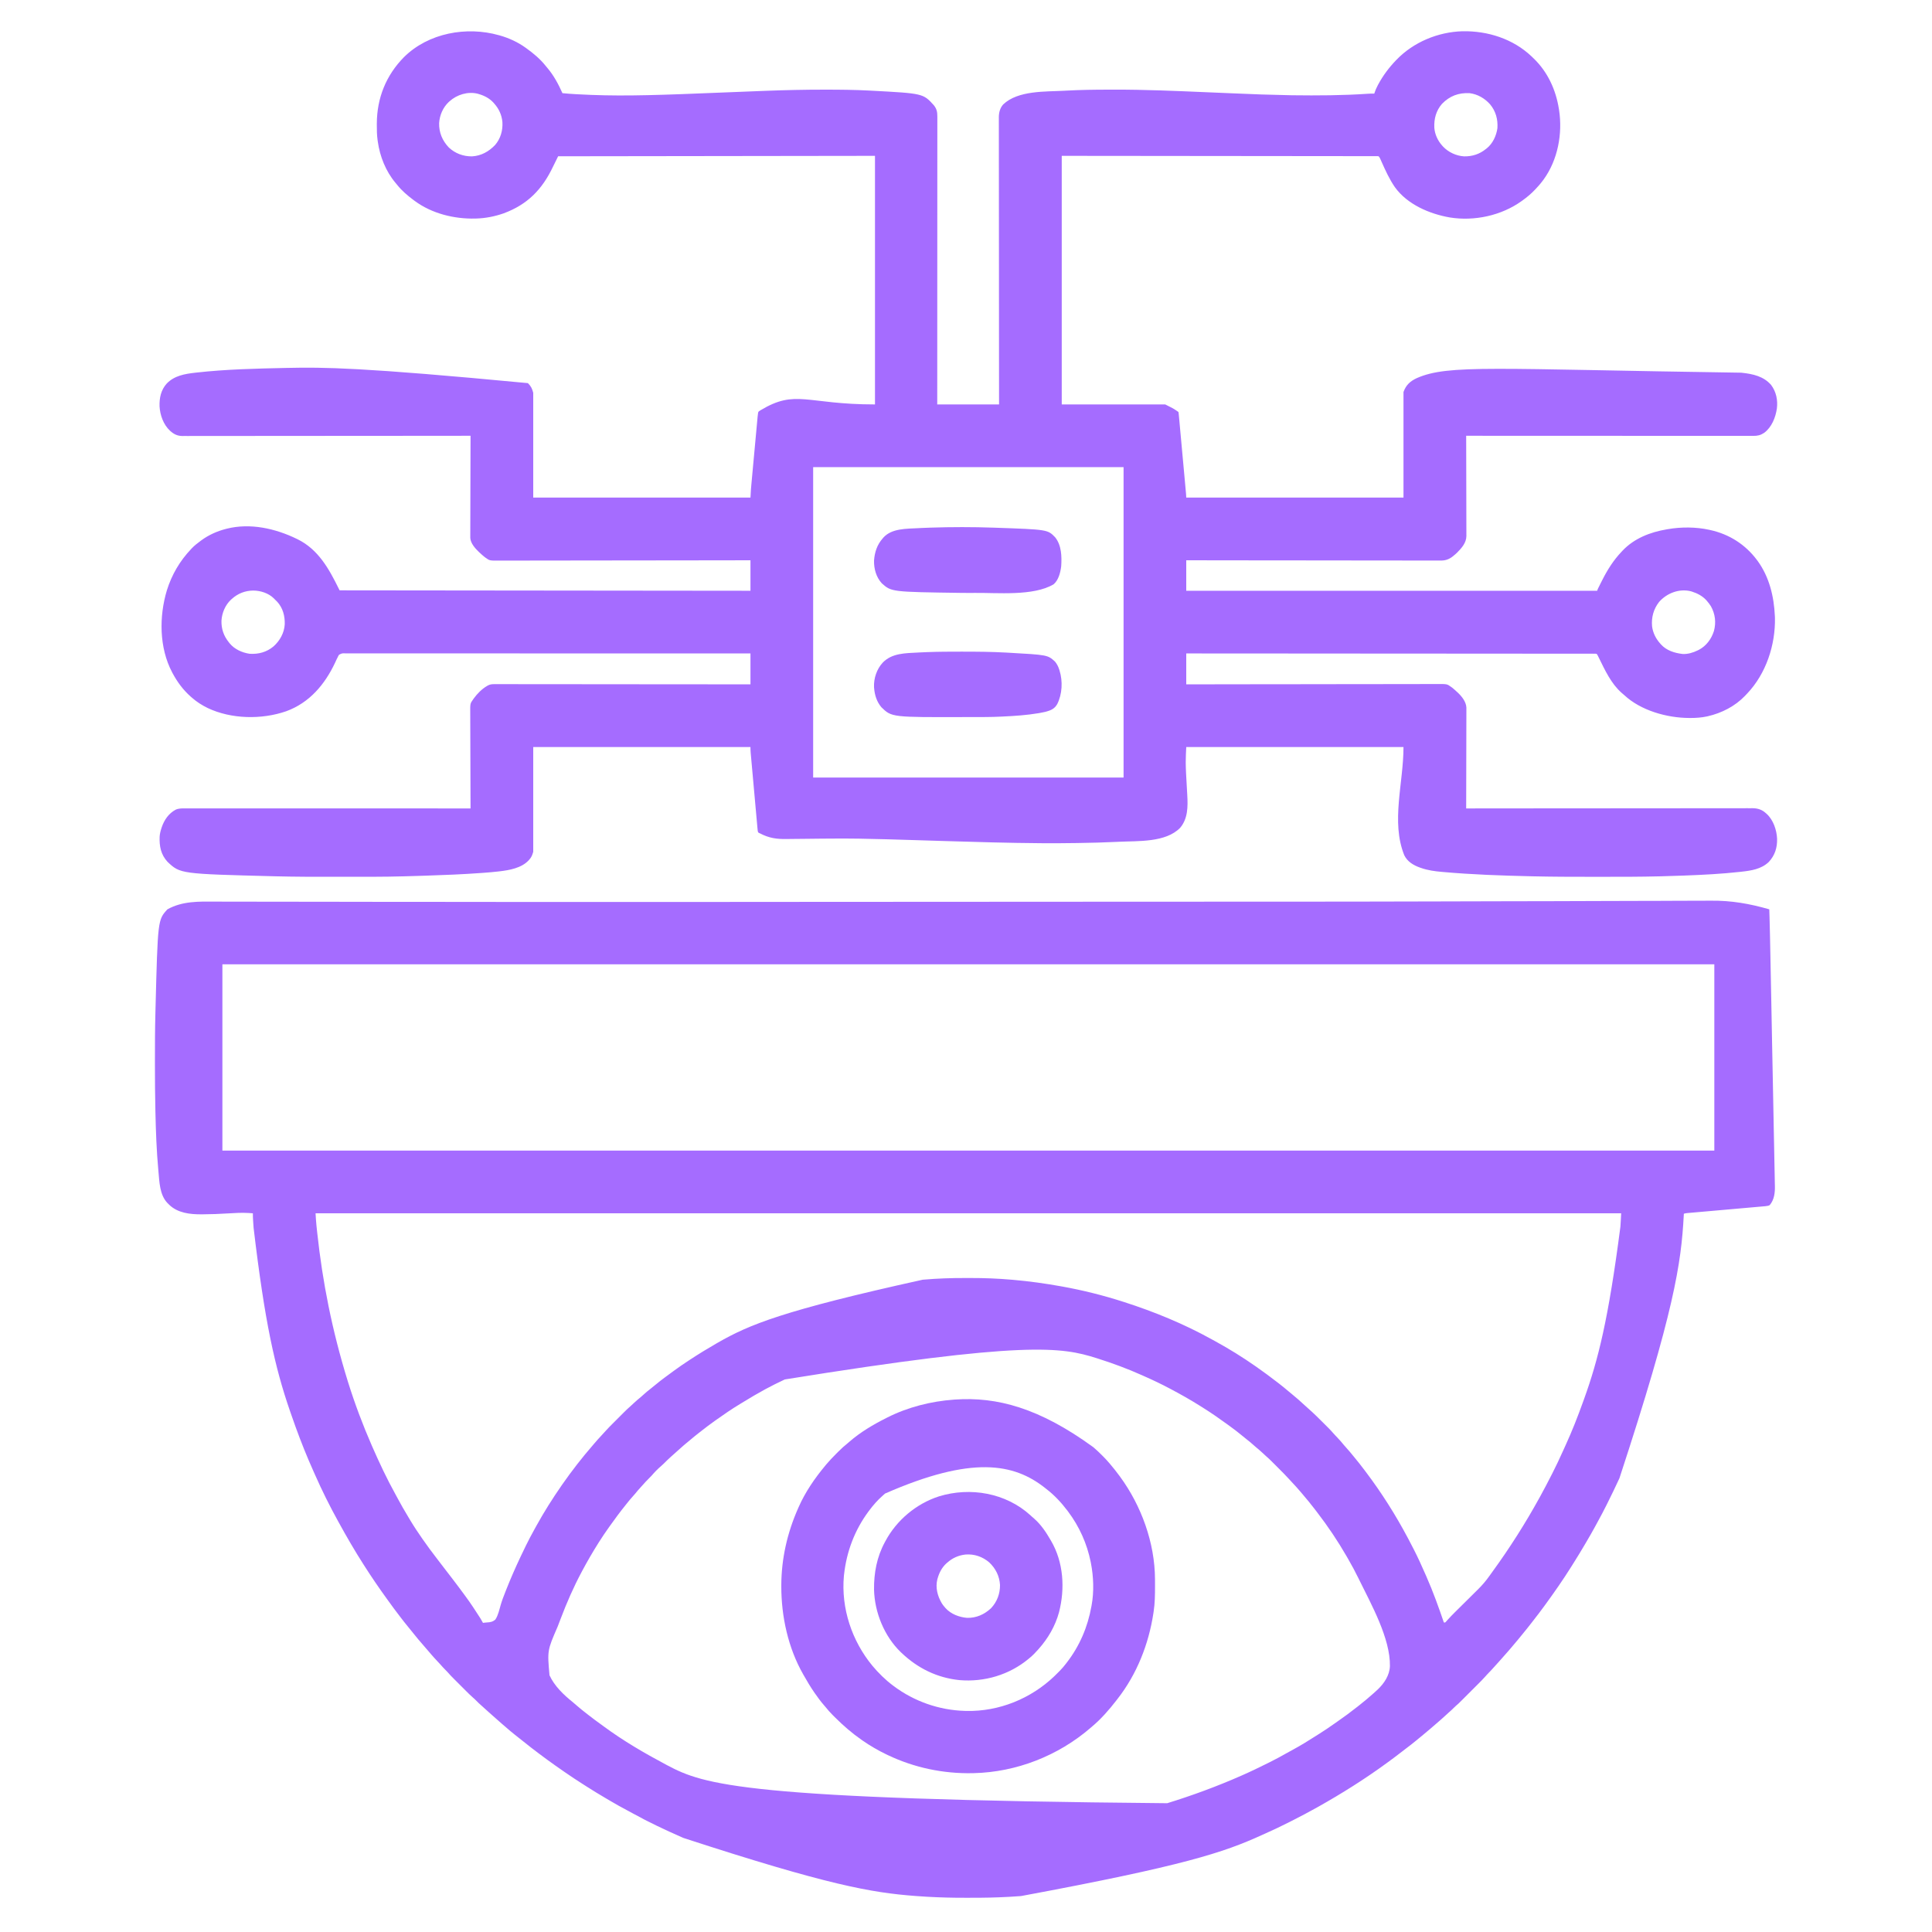 <?xml version="1.0" encoding="UTF-8"?>
<svg version="1.1" xmlns="http://www.w3.org/2000/svg" width="4500" height="4500">
<path d="M0 0 C1.332 0.371 1.332 0.371 2.691 0.749 C23.583 6.716 44.367 16.247 62 29 C62.623 29.447 63.247 29.893 63.889 30.354 C80.426 42.256 96.054 55.242 108.793 71.238 C110.225 73.03 111.685 74.8 113.176 76.543 C127.889 93.817 138.805 114.356 148 135 C169.955 137.136 191.964 138.138 214 139 C215.2 139.047 215.2 139.047 216.425 139.095 C297.71 142.211 379.206 139.33 522.557 133.428 C553.081 132.149 583.608 130.944 614.138 129.813 C617.427 129.69 620.716 129.566 624.005 129.442 C668.406 127.767 712.753 126.791 757.188 126.812 C758.274 126.813 759.361 126.813 760.481 126.813 C795.028 126.818 829.496 127.115 864 129 C865.002 129.053 866.004 129.107 867.037 129.161 C988.083 135.615 988.083 135.615 1013 163 C1019.767 171.533 1021.298 178.656 1021.246 189.389 C1021.248 190.548 1021.251 191.706 1021.253 192.9 C1021.257 196.121 1021.253 199.341 1021.245 202.562 C1021.238 206.064 1021.242 209.566 1021.246 213.068 C1021.25 219.207 1021.247 225.346 1021.238 231.485 C1021.226 240.614 1021.226 249.743 1021.227 258.871 C1021.23 274.227 1021.223 289.582 1021.211 304.938 C1021.2 320.144 1021.192 335.351 1021.19 350.557 C1021.19 351.502 1021.189 352.448 1021.189 353.421 C1021.189 358.221 1021.188 363.02 1021.187 367.82 C1021.183 401.825 1021.17 435.83 1021.151 469.834 C1021.133 502.872 1021.118 535.91 1021.11 568.948 C1021.109 570.475 1021.109 570.475 1021.109 572.033 C1021.106 582.258 1021.104 592.482 1021.101 602.707 C1021.096 623.536 1021.091 644.365 1021.085 665.195 C1021.084 666.152 1021.084 667.11 1021.084 668.097 C1021.075 697.455 1021.065 726.814 1021.051 756.172 C1021.051 757.423 1021.051 757.423 1021.05 758.698 C1021.035 792.466 1021.017 826.233 1021 860 C1068.52 860 1116.04 860 1165 860 C1164.969 829.294 1164.969 829.294 1164.937 797.968 C1164.923 784.299 1164.91 770.63 1164.897 756.962 C1164.897 756.093 1164.896 755.225 1164.895 754.33 C1164.869 725.099 1164.848 695.867 1164.831 666.635 C1164.83 665.681 1164.83 664.727 1164.829 663.744 C1164.817 643.011 1164.806 622.278 1164.796 601.544 C1164.791 591.377 1164.786 581.209 1164.78 571.041 C1164.78 570.029 1164.779 569.018 1164.779 567.975 C1164.762 535.182 1164.732 502.388 1164.695 469.595 C1164.657 435.895 1164.632 402.194 1164.624 368.494 C1164.623 363.733 1164.622 358.973 1164.62 354.213 C1164.62 353.276 1164.62 352.339 1164.62 351.374 C1164.615 336.294 1164.596 321.215 1164.573 306.136 C1164.549 290.975 1164.54 275.814 1164.546 260.652 C1164.549 251.646 1164.541 242.639 1164.517 233.633 C1164.502 227.612 1164.501 221.592 1164.513 215.572 C1164.519 212.144 1164.519 208.717 1164.5 205.289 C1164.484 201.588 1164.493 197.889 1164.508 194.188 C1164.497 193.135 1164.487 192.081 1164.476 190.995 C1164.575 179.993 1167.183 169.733 1174.551 161.344 C1209.215 128.173 1273.335 131.804 1317.688 129.312 C1318.756 129.252 1319.825 129.191 1320.926 129.128 C1353.814 127.286 1386.665 126.811 1419.597 126.815 C1423.751 126.815 1427.904 126.808 1432.058 126.794 C1503.422 126.561 1574.705 129.704 1645.989 132.729 C1663.972 133.492 1681.956 134.246 1699.94 134.996 C1701.992 135.082 1704.043 135.168 1706.094 135.253 C1775.846 138.199 1775.846 138.199 1845.637 139.84 C1846.651 139.854 1847.665 139.868 1848.71 139.883 C1907.125 140.638 1965.627 140.352 2023.934 136.367 C2028.971 136.03 2033.952 135.924 2039 136 C2039.161 135.463 2039.321 134.927 2039.487 134.374 C2041.385 128.34 2043.865 122.839 2046.812 117.25 C2047.288 116.348 2047.763 115.446 2048.252 114.517 C2059.201 94.184 2073.024 75.634 2089 59 C2089.486 58.492 2089.972 57.984 2090.473 57.46 C2130.397 15.977 2187.272 -7.577 2244.566 -9.223 C2303.158 -10.276 2361.947 8.38 2405 49.094 C2406 50.062 2407 51.031 2408 52 C2408.565 52.539 2409.129 53.078 2409.711 53.633 C2442.798 85.275 2461.952 127.083 2469 172 C2469.178 173.101 2469.178 173.101 2469.359 174.224 C2477.885 229.51 2466.353 290.682 2433.324 336.207 C2430.337 340.253 2427.287 344.193 2424 348 C2423.341 348.768 2422.683 349.537 2422.004 350.328 C2419.715 352.932 2417.373 355.473 2415 358 C2414.508 358.526 2414.016 359.052 2413.509 359.594 C2404.459 369.19 2394.717 377.327 2384 385 C2383.38 385.448 2382.761 385.897 2382.123 386.358 C2334.933 420.21 2272.11 433.718 2214.966 424.511 C2167.615 416.277 2116.054 394.309 2087 354 C2074.291 335.585 2065.002 315.222 2055.95 294.844 C2055.637 294.141 2055.323 293.439 2055 292.715 C2054.407 291.386 2053.817 290.055 2053.233 288.722 C2052.041 286.053 2051.086 284.086 2049 282 C2046.715 281.695 2046.715 281.695 2044.02 281.745 C2042.957 281.739 2041.895 281.733 2040.8 281.727 C2039.032 281.733 2039.032 281.733 2037.228 281.738 C2035.356 281.732 2035.356 281.732 2033.445 281.726 C2029.954 281.715 2026.462 281.717 2022.97 281.721 C2019.182 281.722 2015.393 281.712 2011.605 281.704 C2004.956 281.691 1998.307 281.685 1991.659 281.684 C1981.772 281.683 1971.886 281.67 1961.999 281.655 C1945.371 281.63 1928.742 281.614 1912.114 281.603 C1895.643 281.593 1879.171 281.578 1862.7 281.558 C1861.677 281.557 1860.654 281.556 1859.6 281.554 C1854.405 281.548 1849.21 281.541 1844.015 281.535 C1807.191 281.489 1770.366 281.453 1733.542 281.422 C1697.76 281.392 1661.979 281.357 1626.198 281.317 C1623.949 281.315 1621.7 281.312 1619.451 281.31 C1601.179 281.289 1582.907 281.269 1564.635 281.248 C1480.09 281.152 1395.545 281.078 1311 281 C1311 472.07 1311 663.14 1311 860 C1390.53 860 1470.06 860 1552 860 C1570.433 869.217 1570.433 869.217 1575.938 872.938 C1576.525 873.322 1577.112 873.707 1577.717 874.104 C1581.787 876.787 1581.787 876.787 1583 878 C1583.32 880.516 1583.58 883.016 1583.804 885.541 C1583.915 886.74 1583.915 886.74 1584.029 887.963 C1584.279 890.661 1584.522 893.359 1584.766 896.058 C1584.943 897.984 1585.12 899.911 1585.298 901.837 C1585.782 907.085 1586.259 912.333 1586.736 917.581 C1587.235 923.062 1587.739 928.543 1588.242 934.024 C1589.086 943.233 1589.927 952.442 1590.766 961.651 C1591.843 973.481 1592.926 985.31 1594.011 997.14 C1594.942 1007.294 1595.871 1017.448 1596.799 1027.602 C1597.098 1030.873 1597.398 1034.144 1597.697 1037.415 C1598.167 1042.551 1598.636 1047.688 1599.103 1052.824 C1599.275 1054.713 1599.448 1056.602 1599.621 1058.49 C1599.856 1061.062 1600.09 1063.633 1600.323 1066.205 C1600.393 1066.958 1600.462 1067.711 1600.534 1068.487 C1600.791 1071.338 1601 1074.136 1601 1077 C1767.98 1077 1934.96 1077 2107 1077 C2107 995.82 2107 914.64 2107 831 C2112.933 814.685 2122.419 805.981 2137.926 798.73 C2211.744 766.211 2317.958 777.723 2893.438 786.062 C2894.145 786.139 2894.852 786.215 2895.58 786.293 C2920.949 789.065 2945.818 794.444 2963.25 814.625 C2975.147 830.455 2979.095 849.894 2976.707 869.393 C2973.638 890.495 2964.77 912.907 2947.191 926.109 C2938.521 931.803 2931.901 933.296 2921.642 933.246 C2920.487 933.248 2919.332 933.251 2918.142 933.253 C2914.93 933.257 2911.719 933.253 2908.508 933.245 C2905.016 933.238 2901.525 933.242 2898.033 933.246 C2891.912 933.25 2885.791 933.247 2879.669 933.238 C2870.568 933.226 2861.466 933.226 2852.364 933.227 C2837.053 933.23 2821.743 933.223 2806.432 933.211 C2791.271 933.2 2776.109 933.192 2760.947 933.19 C2760.005 933.19 2759.062 933.189 2758.092 933.189 C2753.306 933.189 2748.521 933.188 2743.735 933.187 C2709.83 933.183 2675.925 933.17 2642.02 933.151 C2609.079 933.133 2576.139 933.118 2543.198 933.11 C2542.183 933.11 2541.167 933.109 2540.121 933.109 C2529.927 933.106 2519.732 933.104 2509.538 933.101 C2488.769 933.096 2468.001 933.091 2447.233 933.085 C2446.278 933.084 2445.323 933.084 2444.34 933.084 C2380.56 933.065 2316.78 933.034 2253 933 C2253.004 934.233 2253.007 935.466 2253.011 936.736 C2253.098 966.022 2253.164 995.309 2253.204 1024.595 C2253.209 1028.203 2253.214 1031.81 2253.22 1035.417 C2253.221 1036.135 2253.222 1036.853 2253.223 1037.593 C2253.24 1049.21 2253.272 1060.827 2253.309 1072.444 C2253.346 1084.37 2253.368 1096.296 2253.376 1108.222 C2253.381 1114.918 2253.394 1121.614 2253.423 1128.31 C2253.45 1134.616 2253.458 1140.921 2253.452 1147.226 C2253.454 1149.538 2253.461 1151.849 2253.477 1154.16 C2253.497 1157.323 2253.492 1160.485 2253.481 1163.648 C2253.493 1164.557 2253.504 1165.465 2253.516 1166.401 C2253.368 1182.373 2242.315 1194.698 2231.565 1205.5 C2228.826 1208.125 2225.955 1210.559 2223 1212.938 C2222.467 1213.374 2221.935 1213.81 2221.386 1214.26 C2213.096 1220.682 2204.661 1223.761 2194.214 1223.615 C2193.181 1223.621 2192.149 1223.627 2191.085 1223.633 C2187.639 1223.646 2184.193 1223.624 2180.747 1223.601 C2178.246 1223.603 2175.745 1223.608 2173.244 1223.614 C2167.814 1223.623 2162.384 1223.616 2156.954 1223.596 C2148.88 1223.566 2140.805 1223.564 2132.731 1223.569 C2119.147 1223.575 2105.563 1223.559 2091.979 1223.529 C2078.532 1223.499 2065.085 1223.48 2051.638 1223.474 C2050.802 1223.474 2049.965 1223.474 2049.103 1223.473 C2044.854 1223.472 2040.606 1223.47 2036.357 1223.469 C2006.276 1223.458 1976.195 1223.425 1946.114 1223.377 C1916.893 1223.331 1887.673 1223.296 1858.452 1223.275 C1857.101 1223.274 1857.101 1223.274 1855.722 1223.273 C1846.674 1223.266 1837.626 1223.26 1828.578 1223.253 C1810.147 1223.241 1791.716 1223.227 1773.285 1223.212 C1772.437 1223.211 1771.59 1223.21 1770.717 1223.21 C1714.145 1223.164 1657.572 1223.083 1601 1223 C1601 1246.43 1601 1269.86 1601 1294 C1916.81 1294 2232.62 1294 2558 1294 C2558.66 1292.35 2559.32 1290.7 2560 1289 C2562.157 1284.494 2564.42 1280.043 2566.684 1275.59 C2567.61 1273.767 2568.533 1271.943 2569.453 1270.117 C2581.978 1245.3 2595.812 1223.146 2615 1203 C2615.764 1202.171 2616.529 1201.342 2617.316 1200.488 C2644.604 1171.816 2681.732 1157.434 2720 1151 C2720.92 1150.835 2721.84 1150.67 2722.788 1150.5 C2753.56 1145.126 2788.506 1145.24 2819 1152 C2820.489 1152.321 2820.489 1152.321 2822.007 1152.649 C2865.714 1162.359 2903.172 1186.147 2930 1222 C2930.626 1222.831 2931.253 1223.663 2931.898 1224.52 C2959.122 1262.032 2969.927 1307.324 2972 1353 C2972.061 1354.271 2972.121 1355.542 2972.184 1356.852 C2973.52 1420.209 2951.533 1486.911 2907.656 1533.246 C2906.341 1534.609 2906.341 1534.609 2905 1536 C2904.165 1536.898 2903.329 1537.797 2902.469 1538.723 C2879.386 1562.883 2848.238 1578.826 2815.875 1586.25 C2815.22 1586.401 2814.565 1586.552 2813.89 1586.708 C2800.836 1589.498 2787.749 1590.383 2774.438 1590.312 C2773.701 1590.31 2772.964 1590.308 2772.205 1590.306 C2720.545 1590.065 2659.655 1573.003 2621.219 1537.062 C2619.243 1535.226 2617.21 1533.522 2615.125 1531.812 C2590.651 1510.398 2576.194 1478.759 2562.122 1450.207 C2561.739 1449.432 2561.356 1448.657 2560.961 1447.859 C2560.463 1446.846 2560.463 1446.846 2559.955 1445.812 C2558.909 1443.752 2558.909 1443.752 2557 1441 C2554.104 1440.542 2554.104 1440.542 2550.622 1440.621 C2549.955 1440.616 2549.289 1440.612 2548.602 1440.607 C2546.343 1440.596 2544.083 1440.606 2541.824 1440.615 C2540.191 1440.611 2538.558 1440.606 2536.926 1440.6 C2532.401 1440.586 2527.878 1440.591 2523.354 1440.598 C2518.446 1440.603 2513.538 1440.591 2508.631 1440.581 C2500.018 1440.566 2491.404 1440.562 2482.791 1440.565 C2469.983 1440.57 2457.175 1440.557 2444.367 1440.541 C2422.825 1440.515 2401.283 1440.502 2379.741 1440.498 C2358.402 1440.493 2337.063 1440.482 2315.724 1440.463 C2315.062 1440.463 2314.4 1440.462 2313.717 1440.461 C2307.669 1440.456 2301.62 1440.451 2295.572 1440.445 C2280.535 1440.431 2265.498 1440.418 2250.46 1440.406 C2249.776 1440.406 2249.091 1440.405 2248.385 1440.404 C2215.057 1440.377 2181.73 1440.361 2148.402 1440.346 C2136.834 1440.341 2125.266 1440.336 2113.697 1440.33 C2112.621 1440.33 2112.621 1440.33 2111.523 1440.329 C2078.183 1440.314 2044.842 1440.29 2011.502 1440.264 C2009.338 1440.262 2007.174 1440.261 2005.01 1440.259 C1990.669 1440.248 1976.329 1440.237 1961.988 1440.226 C1933.453 1440.203 1904.917 1440.182 1876.382 1440.16 C1875.023 1440.159 1873.664 1440.158 1872.305 1440.157 C1781.87 1440.091 1691.435 1440.044 1601 1440 C1601 1463.76 1601 1487.52 1601 1512 C1612.329 1511.98 1612.329 1511.98 1623.887 1511.96 C1673.768 1511.874 1723.648 1511.794 1773.528 1511.746 C1774.38 1511.745 1775.231 1511.744 1776.108 1511.743 C1794.608 1511.725 1813.108 1511.709 1831.607 1511.694 C1840.68 1511.686 1849.752 1511.678 1858.825 1511.67 C1860.179 1511.669 1860.179 1511.669 1861.56 1511.668 C1890.82 1511.642 1920.08 1511.597 1949.34 1511.542 C1979.409 1511.486 2009.479 1511.449 2039.548 1511.437 C2043.796 1511.435 2048.044 1511.433 2052.291 1511.431 C2053.127 1511.43 2053.963 1511.43 2054.825 1511.43 C2068.279 1511.422 2081.733 1511.395 2095.187 1511.359 C2108.715 1511.324 2122.243 1511.31 2135.771 1511.319 C2143.807 1511.324 2151.842 1511.311 2159.878 1511.275 C2165.882 1511.25 2171.885 1511.256 2177.888 1511.275 C2180.315 1511.277 2182.742 1511.27 2185.169 1511.251 C2208.49 1511.08 2208.49 1511.08 2218 1518 C2218.646 1518.452 2219.292 1518.903 2219.957 1519.368 C2221.599 1520.601 2223.148 1521.954 2224.688 1523.312 C2225.227 1523.788 2225.767 1524.264 2226.323 1524.754 C2227.897 1526.154 2229.45 1527.574 2231 1529 C2231.826 1529.744 2232.653 1530.488 2233.504 1531.254 C2242.907 1540.134 2252.807 1552.524 2253.492 1565.979 C2253.509 1567.757 2253.504 1569.536 2253.481 1571.314 C2253.484 1572.302 2253.488 1573.291 2253.491 1574.31 C2253.498 1577.596 2253.476 1580.881 2253.454 1584.167 C2253.453 1586.532 2253.454 1588.898 2253.456 1591.264 C2253.457 1597.669 2253.434 1604.073 2253.406 1610.477 C2253.383 1616.497 2253.379 1622.518 2253.375 1628.538 C2253.366 1640.457 2253.34 1652.375 2253.302 1664.293 C2253.265 1675.866 2253.237 1687.438 2253.22 1699.01 C2253.219 1699.725 2253.218 1700.439 2253.217 1701.175 C2253.211 1704.758 2253.206 1708.342 2253.201 1711.925 C2253.16 1741.617 2253.089 1771.308 2253 1801 C2253.585 1800.999 2254.17 1800.999 2254.772 1800.998 C2318.446 1800.93 2382.119 1800.867 2445.793 1800.831 C2446.744 1800.83 2447.695 1800.83 2448.675 1800.829 C2469.347 1800.817 2490.019 1800.806 2510.691 1800.796 C2520.829 1800.791 2530.967 1800.786 2541.104 1800.78 C2542.113 1800.78 2543.122 1800.779 2544.161 1800.779 C2576.858 1800.762 2609.554 1800.732 2642.25 1800.695 C2675.851 1800.657 2709.452 1800.632 2743.053 1800.624 C2747.799 1800.623 2752.545 1800.622 2757.292 1800.62 C2758.226 1800.62 2759.16 1800.62 2760.122 1800.62 C2775.157 1800.615 2790.192 1800.596 2805.226 1800.573 C2820.343 1800.549 2835.459 1800.54 2850.575 1800.546 C2859.555 1800.549 2868.535 1800.541 2877.515 1800.517 C2883.517 1800.502 2889.52 1800.501 2895.522 1800.513 C2898.94 1800.519 2902.357 1800.519 2905.775 1800.5 C2909.465 1800.484 2913.153 1800.493 2916.843 1800.508 C2917.893 1800.497 2918.944 1800.487 2920.026 1800.476 C2932.051 1800.584 2942.149 1803.79 2951 1812 C2951.675 1812.585 2952.351 1813.17 2953.047 1813.773 C2968.411 1827.887 2976.233 1851.135 2977.16 1871.52 C2977.758 1892.209 2972.12 1910.362 2957.875 1925.625 C2940.262 1942.521 2916.865 1945.857 2893.688 1948.438 C2892.75 1948.543 2891.812 1948.648 2890.845 1948.757 C2848.129 1953.508 2805.15 1955.66 2762.215 1957.294 C2761.449 1957.324 2760.682 1957.353 2759.892 1957.383 C2742.16 1958.054 2724.426 1958.615 2706.688 1959.07 C2705.848 1959.092 2705.009 1959.113 2704.145 1959.136 C2659.101 1960.283 2614.059 1960.306 2569.004 1960.257 C2561.237 1960.25 2553.471 1960.252 2545.705 1960.261 C2499.291 1960.31 2452.898 1960.15 2406.496 1959.07 C2405.595 1959.049 2404.694 1959.029 2403.766 1959.007 C2335.376 1957.409 2266.844 1955.105 2198.688 1949 C2197.859 1948.928 2197.03 1948.856 2196.176 1948.783 C2179.909 1947.349 2163.324 1945.099 2147.875 1939.625 C2146.57 1939.174 2146.57 1939.174 2145.239 1938.715 C2130.033 1933.314 2115.971 1924.83 2108.762 1909.895 C2077.439 1831.989 2107 1741.967 2107 1658 C1940.02 1658 1773.04 1658 1601 1658 C1600.144 1674.967 1600.144 1674.967 1599.812 1691.938 C1599.813 1692.986 1599.814 1694.034 1599.815 1695.114 C1599.93 1710.905 1600.956 1726.675 1601.854 1742.436 C1602.241 1749.238 1602.617 1756.04 1602.991 1762.843 C1603.121 1765.182 1603.255 1767.52 1603.39 1769.859 C1604.904 1796.592 1604.972 1824.907 1586.629 1846.332 C1552.801 1880.662 1488.901 1876.475 1444.75 1878.625 C1442.832 1878.719 1442.832 1878.719 1440.875 1878.814 C1410.052 1880.303 1379.229 1881.127 1348.375 1881.562 C1347.654 1881.573 1346.933 1881.583 1346.19 1881.594 C1319.791 1881.972 1293.401 1882.199 1267 1882 C1265.762 1881.991 1264.524 1881.983 1263.248 1881.974 C1187.114 1881.434 1111.008 1879.183 1034.912 1876.844 C1032.241 1876.761 1029.571 1876.679 1026.901 1876.598 C1011.019 1876.11 995.136 1875.622 979.255 1875.117 C956.713 1874.4 934.17 1873.715 911.626 1873.075 C908.972 1872.999 906.318 1872.922 903.664 1872.846 C860.564 1871.599 817.513 1870.819 774.393 1871.201 C770.445 1871.235 766.496 1871.265 762.548 1871.294 C757.635 1871.332 752.723 1871.371 747.811 1871.41 C746.841 1871.418 745.87 1871.426 744.871 1871.434 C733.914 1871.523 722.959 1871.637 712.003 1871.795 C703.013 1871.925 694.023 1872.011 685.032 1872.048 C680.361 1872.069 675.692 1872.11 671.021 1872.208 C647.205 1872.693 629.303 1870.219 608 1859 C606.876 1858.512 606.876 1858.512 605.728 1858.014 C604 1857 604 1857 603 1854 C602.706 1851.502 602.454 1849.016 602.234 1846.511 C602.164 1845.742 602.094 1844.972 602.021 1844.18 C601.786 1841.594 601.556 1839.007 601.326 1836.421 C601.159 1834.57 600.991 1832.719 600.823 1830.868 C600.367 1825.833 599.916 1820.797 599.466 1815.762 C598.994 1810.494 598.519 1805.227 598.044 1799.96 C597.248 1791.11 596.454 1782.259 595.661 1773.409 C594.746 1763.18 593.825 1752.951 592.902 1742.723 C592.015 1732.885 591.131 1723.048 590.248 1713.21 C589.873 1709.023 589.496 1704.837 589.118 1700.65 C588.673 1695.716 588.23 1690.782 587.791 1685.847 C587.629 1684.037 587.466 1682.227 587.302 1680.418 C587.078 1677.945 586.858 1675.471 586.639 1672.997 C586.573 1672.284 586.508 1671.571 586.44 1670.836 C586.062 1666.509 586 1662.372 586 1658 C419.02 1658 252.04 1658 80 1658 C80 1738.52 80 1819.04 80 1902 C77.623 1909.922 76.172 1914.183 71 1920 C70.401 1920.681 69.801 1921.361 69.184 1922.062 C52.43 1939.933 24.585 1944.813 1.309 1947.516 C-0.312 1947.706 -0.312 1947.706 -1.966 1947.901 C-13.415 1949.213 -24.883 1950.16 -36.375 1951 C-37.503 1951.083 -38.632 1951.167 -39.794 1951.253 C-83.487 1954.46 -127.219 1956.2 -171 1957.625 C-171.961 1957.657 -172.923 1957.688 -173.913 1957.721 C-187.331 1958.16 -200.749 1958.561 -214.169 1958.923 C-216.893 1958.997 -219.617 1959.075 -222.341 1959.153 C-267.956 1960.442 -313.602 1960.188 -359.231 1960.185 C-367.213 1960.185 -375.194 1960.194 -383.176 1960.206 C-428.916 1960.274 -474.639 1960.24 -520.367 1959.074 C-521.192 1959.053 -522.017 1959.032 -522.866 1959.011 C-742.061 1953.397 -742.061 1953.397 -771.84 1925.348 C-787.303 1908.542 -791.06 1889 -790.195 1866.835 C-789.723 1859.978 -788.137 1853.514 -786 1847 C-785.679 1846.018 -785.679 1846.018 -785.351 1845.017 C-779.483 1827.751 -769.23 1812.758 -753 1804 C-745.767 1800.677 -738.51 1800.858 -730.704 1800.877 C-729.556 1800.876 -728.408 1800.875 -727.225 1800.873 C-724.032 1800.871 -720.84 1800.874 -717.647 1800.878 C-714.176 1800.881 -710.705 1800.879 -707.234 1800.877 C-701.149 1800.875 -695.064 1800.877 -688.979 1800.881 C-679.931 1800.887 -670.882 1800.887 -661.834 1800.886 C-646.614 1800.885 -631.393 1800.888 -616.173 1800.894 C-601.101 1800.9 -586.028 1800.904 -570.956 1800.905 C-569.551 1800.905 -569.551 1800.905 -568.117 1800.905 C-563.36 1800.906 -558.603 1800.906 -553.845 1800.906 C-520.14 1800.908 -486.434 1800.915 -452.729 1800.925 C-419.982 1800.934 -387.236 1800.941 -354.489 1800.945 C-353.48 1800.945 -352.47 1800.945 -351.431 1800.945 C-341.296 1800.947 -331.161 1800.948 -321.027 1800.949 C-300.381 1800.952 -279.735 1800.955 -259.089 1800.958 C-258.14 1800.958 -257.191 1800.958 -256.213 1800.958 C-192.808 1800.967 -129.404 1800.983 -66 1801 C-66.006 1799.764 -66.011 1798.528 -66.017 1797.254 C-66.147 1767.878 -66.246 1738.501 -66.306 1709.125 C-66.314 1705.505 -66.322 1701.885 -66.33 1698.266 C-66.331 1697.545 -66.333 1696.824 -66.334 1696.082 C-66.36 1684.431 -66.408 1672.78 -66.463 1661.129 C-66.519 1649.164 -66.552 1637.2 -66.565 1625.235 C-66.572 1618.519 -66.591 1611.803 -66.634 1605.086 C-66.675 1598.759 -66.688 1592.433 -66.679 1586.106 C-66.68 1583.789 -66.692 1581.472 -66.715 1579.155 C-66.928 1556.656 -66.928 1556.656 -60 1547 C-59.399 1546.146 -58.798 1545.292 -58.179 1544.412 C-50.266 1533.635 -39.616 1522.706 -28 1516 C-27.464 1515.671 -26.928 1515.342 -26.375 1515.003 C-20.714 1511.802 -15.972 1511.437 -9.551 1511.508 C-8.519 1511.503 -7.487 1511.499 -6.423 1511.494 C-2.959 1511.483 0.504 1511.501 3.968 1511.519 C6.475 1511.517 8.981 1511.514 11.488 1511.509 C16.94 1511.502 22.391 1511.507 27.843 1511.523 C35.95 1511.547 44.056 1511.549 52.163 1511.545 C65.8 1511.54 79.437 1511.553 93.075 1511.577 C106.577 1511.601 120.079 1511.616 133.581 1511.62 C134.841 1511.621 134.841 1511.621 136.125 1511.621 C140.389 1511.623 144.653 1511.624 148.917 1511.625 C179.116 1511.633 209.315 1511.66 239.515 1511.698 C268.853 1511.735 298.19 1511.763 327.528 1511.78 C328.433 1511.781 329.337 1511.781 330.269 1511.782 C339.351 1511.787 348.432 1511.792 357.514 1511.797 C376.015 1511.807 394.516 1511.819 413.016 1511.831 C413.867 1511.831 414.717 1511.832 415.594 1511.832 C472.396 1511.869 529.198 1511.933 586 1512 C586 1488.24 586 1464.48 586 1440 C494.943 1439.942 403.885 1439.893 312.828 1439.905 C311.467 1439.905 310.107 1439.905 308.746 1439.905 C280.19 1439.909 251.634 1439.914 223.078 1439.922 C208.734 1439.926 194.39 1439.929 180.046 1439.932 C177.882 1439.933 175.718 1439.933 173.554 1439.934 C140.229 1439.941 106.903 1439.941 73.577 1439.918 C72.861 1439.918 72.144 1439.917 71.405 1439.917 C59.85 1439.909 48.294 1439.901 36.738 1439.892 C3.46 1439.868 -29.818 1439.848 -63.096 1439.859 C-63.78 1439.86 -64.464 1439.86 -65.169 1439.86 C-80.186 1439.865 -95.202 1439.873 -110.219 1439.883 C-116.261 1439.887 -122.303 1439.89 -128.345 1439.894 C-129.006 1439.894 -129.667 1439.895 -130.349 1439.895 C-152.327 1439.908 -174.304 1439.889 -196.282 1439.857 C-217.687 1439.827 -239.092 1439.829 -260.497 1439.865 C-273.227 1439.885 -285.956 1439.88 -298.686 1439.839 C-307.179 1439.814 -315.672 1439.822 -324.164 1439.856 C-329.011 1439.875 -333.856 1439.879 -338.702 1439.844 C-343.107 1439.812 -347.509 1439.822 -351.914 1439.865 C-353.501 1439.873 -355.089 1439.866 -356.676 1439.842 C-365.039 1439.453 -365.039 1439.453 -372.237 1442.974 C-373.801 1445.268 -374.942 1447.439 -376 1450 C-376.525 1450.985 -377.051 1451.969 -377.592 1452.983 C-377.987 1453.85 -378.382 1454.717 -378.789 1455.609 C-379.249 1456.601 -379.709 1457.592 -380.184 1458.613 C-380.659 1459.648 -381.135 1460.684 -381.625 1461.75 C-405.582 1512.607 -441.493 1555.004 -495.445 1574.652 C-552.733 1594.484 -623.416 1593.127 -678.333 1567.097 C-691.561 1560.599 -703.951 1552.774 -715 1543 C-715.975 1542.147 -716.949 1541.293 -717.953 1540.414 C-735.605 1524.737 -748.842 1506.755 -760 1486 C-760.367 1485.318 -760.734 1484.636 -761.113 1483.933 C-791.358 1426.568 -791.662 1353.741 -773.25 1292.75 C-761.88 1256.526 -743.124 1224.451 -717 1197 C-716.348 1196.295 -715.695 1195.59 -715.023 1194.863 C-708.964 1188.507 -702.032 1183.225 -695 1178 C-694.44 1177.58 -693.88 1177.159 -693.303 1176.726 C-676.374 1164.199 -656.366 1155.19 -636 1150 C-634.869 1149.707 -634.869 1149.707 -633.716 1149.408 C-579.283 1135.69 -520.562 1148.91 -471 1173 C-470.309 1173.335 -469.619 1173.67 -468.907 1174.015 C-420.618 1197.781 -395.93 1242.612 -373 1289 C-372.34 1290.32 -371.68 1291.64 -371 1293 C-55.19 1293.33 260.62 1293.66 586 1294 C586 1270.57 586 1247.14 586 1223 C574.671 1223.02 574.671 1223.02 563.113 1223.04 C513.232 1223.126 463.352 1223.206 413.472 1223.254 C412.62 1223.255 411.769 1223.256 410.892 1223.257 C392.392 1223.275 373.892 1223.291 355.393 1223.306 C346.32 1223.314 337.248 1223.322 328.175 1223.33 C326.821 1223.331 326.821 1223.331 325.44 1223.332 C296.18 1223.358 266.92 1223.403 237.66 1223.458 C207.591 1223.514 177.521 1223.551 147.452 1223.563 C143.204 1223.565 138.956 1223.567 134.709 1223.569 C133.873 1223.57 133.037 1223.57 132.175 1223.57 C118.721 1223.578 105.267 1223.605 91.813 1223.641 C78.285 1223.676 64.757 1223.69 51.229 1223.681 C43.193 1223.676 35.158 1223.689 27.122 1223.725 C21.118 1223.75 15.115 1223.744 9.112 1223.725 C6.685 1223.723 4.258 1223.73 1.831 1223.749 C-21.49 1223.92 -21.49 1223.92 -31 1217 C-31.646 1216.548 -32.292 1216.097 -32.957 1215.632 C-34.599 1214.399 -36.148 1213.046 -37.688 1211.688 C-38.227 1211.213 -38.766 1210.739 -39.321 1210.25 C-40.897 1208.85 -42.451 1207.43 -44 1206 C-44.838 1205.233 -45.676 1204.466 -46.539 1203.676 C-55.228 1195.36 -65.835 1183.559 -66.615 1170.975 C-66.636 1169.174 -66.63 1167.373 -66.601 1165.572 C-66.608 1164.071 -66.608 1164.071 -66.614 1162.539 C-66.622 1159.212 -66.595 1155.886 -66.568 1152.558 C-66.566 1150.163 -66.567 1147.767 -66.57 1145.372 C-66.571 1139.559 -66.55 1133.746 -66.518 1127.934 C-66.482 1121.166 -66.474 1114.397 -66.469 1107.629 C-66.458 1095.561 -66.425 1083.493 -66.377 1071.425 C-66.331 1059.707 -66.296 1047.989 -66.275 1036.271 C-66.273 1035.548 -66.272 1034.825 -66.271 1034.08 C-66.264 1030.452 -66.258 1026.823 -66.252 1023.195 C-66.2 993.13 -66.111 963.065 -66 933 C-66.589 933.001 -67.178 933.001 -67.784 933.002 C-131.877 933.07 -195.971 933.132 -260.064 933.169 C-261.021 933.17 -261.978 933.17 -262.965 933.171 C-283.767 933.183 -304.57 933.194 -325.373 933.204 C-335.575 933.209 -345.776 933.214 -355.978 933.22 C-357.501 933.221 -357.501 933.221 -359.054 933.221 C-391.966 933.238 -424.877 933.268 -457.788 933.305 C-491.606 933.343 -525.424 933.368 -559.241 933.376 C-564.017 933.377 -568.792 933.378 -573.567 933.38 C-574.507 933.38 -575.447 933.38 -576.416 933.38 C-591.551 933.385 -606.687 933.404 -621.823 933.427 C-637.035 933.451 -652.248 933.46 -667.46 933.454 C-676.501 933.451 -685.542 933.459 -694.582 933.483 C-700.621 933.498 -706.66 933.499 -712.699 933.487 C-716.14 933.481 -719.581 933.482 -723.022 933.5 C-726.731 933.516 -730.44 933.507 -734.15 933.492 C-735.747 933.508 -735.747 933.508 -737.376 933.524 C-747.976 933.428 -756.047 929.907 -764 923 C-764.657 922.437 -765.315 921.873 -765.992 921.293 C-781.332 907.117 -789.293 884.812 -790.383 864.266 C-790.969 844.958 -787.165 826.551 -773.938 811.688 C-756.206 792.95 -731.479 788.819 -706.938 786.062 C-705.855 785.94 -705.855 785.94 -704.752 785.815 C-635.56 778.076 -565.568 776.487 -496 775 C-495.284 774.985 -494.568 774.969 -493.83 774.954 C-407.689 773.127 -321.462 773.422 67.562 810.375 C74.604 817.182 77.626 823.504 80 833 C80 913.52 80 994.04 80 1077 C246.98 1077 413.96 1077 586 1077 C586.33 1071.06 586.66 1065.12 587 1059 C587.809 1049.212 587.809 1049.212 588.129 1045.796 C588.2 1045.033 588.271 1044.271 588.344 1043.485 C588.454 1042.302 588.454 1042.302 588.566 1041.095 C588.723 1039.389 588.879 1037.684 589.035 1035.978 C589.453 1031.409 589.876 1026.839 590.299 1022.27 C590.744 1017.463 591.185 1012.657 591.627 1007.85 C592.368 999.795 593.111 991.74 593.856 983.686 C594.717 974.386 595.573 965.086 596.428 955.785 C597.253 946.804 598.081 937.824 598.909 928.843 C599.261 925.033 599.611 921.224 599.962 917.414 C600.374 912.935 600.788 908.455 601.203 903.976 C601.355 902.336 601.506 900.696 601.656 899.056 C601.862 896.812 602.07 894.569 602.279 892.326 C602.453 890.446 602.453 890.446 602.63 888.528 C603.692 878.402 603.692 878.402 605.285 876.32 C605.872 875.926 606.458 875.531 607.062 875.125 C607.773 874.647 608.483 874.169 609.215 873.676 C692.143 823.78 715.244 860 876 860 C876 668.93 876 477.86 876 281 C632.46 281.33 388.92 281.66 138 282 C131.974 293.998 131.974 293.998 126.141 306.078 C100.928 359.229 66.655 394.526 10.637 415.077 C-9.597 422.158 -31.553 426.457 -53 427 C-53.746 427.02 -54.491 427.041 -55.26 427.062 C-104.21 428.231 -156.157 415.474 -196 386 C-197.026 385.245 -198.052 384.489 -199.109 383.711 C-212.937 373.366 -225.935 362.294 -236.758 348.793 C-238.125 347.089 -239.512 345.4 -240.93 343.738 C-263.352 317.083 -277.261 282.3 -282 248 C-282.262 246.208 -282.262 246.208 -282.529 244.38 C-284.157 232.548 -284.359 220.806 -284.312 208.875 C-284.31 207.881 -284.308 206.887 -284.306 205.863 C-284.099 146.447 -262.833 93.356 -221 51 C-164.068 -5.322 -75.39 -21.226 0 0 Z M-115 154 C-115.61 154.541 -116.219 155.083 -116.848 155.641 C-130.277 168.273 -138.109 186.491 -139.16 204.789 C-139.771 226.611 -131.64 245.597 -116.801 261.359 C-101.893 275.414 -82.985 282.426 -62.598 282.215 C-41.025 280.927 -23.647 271.113 -8.879 255.801 C3.99 241.025 9.419 221.513 8.207 202.187 C6.649 185.736 0.074 171.278 -11 159 C-11.592 158.316 -12.183 157.631 -12.793 156.926 C-22.094 146.832 -33.971 140.759 -47 137 C-47.826 136.755 -48.653 136.51 -49.504 136.258 C-72.365 130.61 -97.777 138.389 -115 154 Z M2196.574 160.02 C2182.778 175.993 2177.887 194.885 2178.809 215.486 C2179.976 230.847 2186.763 245.585 2197 257 C2197.678 257.759 2198.356 258.519 2199.055 259.301 C2211.692 272.68 2229.733 281.006 2248.121 282.203 C2267.39 282.475 2284.004 277.159 2299 265 C2300.077 264.169 2300.077 264.169 2301.176 263.32 C2315.096 252.022 2323.211 234.179 2325.75 216.688 C2327.148 196.073 2321.985 176.833 2308.59 160.898 C2296.18 147.01 2279.688 137.36 2261 135 C2235.461 133.639 2214.491 141.489 2196.574 160.02 Z M732 1006 C732 1244.59 732 1483.18 732 1729 C970.59 1729 1209.18 1729 1455 1729 C1455 1490.41 1455 1251.82 1455 1006 C1216.41 1006 977.82 1006 732 1006 Z M-622 1313 C-622.708 1313.626 -623.415 1314.253 -624.145 1314.898 C-637.413 1327.33 -645.125 1345.77 -646.16 1363.789 C-646.689 1382.698 -640.869 1399.361 -629 1414 C-628.446 1414.718 -627.891 1415.436 -627.32 1416.176 C-616.022 1430.096 -598.179 1438.211 -580.688 1440.75 C-560.073 1442.148 -540.833 1436.985 -524.898 1423.59 C-510.01 1410.286 -499.976 1392.225 -498.762 1372.039 C-498.272 1352.757 -503.055 1333.983 -516.438 1319.5 C-518.258 1317.627 -520.12 1315.815 -522 1314 C-522.706 1313.263 -523.413 1312.525 -524.141 1311.766 C-536.556 1299.54 -554.837 1293.709 -571.938 1293.5 C-590.977 1293.715 -607.802 1300.165 -622 1313 Z M2702.312 1320.062 C2689.382 1336.677 2684.075 1356.147 2686 1377 C2688.032 1392.21 2694.78 1405.631 2705 1417 C2705.518 1417.611 2706.036 1418.222 2706.57 1418.852 C2719.781 1433.389 2738.652 1439.153 2757.523 1441.285 C2769.241 1441.801 2781.638 1438.153 2792 1433 C2792.962 1432.542 2793.923 1432.085 2794.914 1431.613 C2812.186 1422.567 2824.137 1406.401 2830 1388 C2835.507 1368.123 2833.124 1347.987 2823 1330 C2820.347 1325.717 2817.278 1321.822 2814 1318 C2813.386 1317.274 2812.773 1316.549 2812.141 1315.801 C2803.295 1306.18 2791.35 1299.842 2779 1296 C2778.23 1295.755 2777.461 1295.51 2776.668 1295.258 C2749.434 1288.294 2720.452 1299.455 2702.312 1320.062 Z " fill="#A56CFF" transform="translate(1162,82)"/>
<path d="M0 0 C1.266 -0.004 2.533 -0.007 3.838 -0.011 C6.395 -0.019 8.953 -0.026 11.511 -0.034 C16.623 -0.049 21.735 -0.064 26.847 -0.079 C29.401 -0.086 31.956 -0.094 34.511 -0.101 C73.56 -0.216 112.61 -0.313 151.66 -0.393 C154.135 -0.398 156.611 -0.403 159.086 -0.408 C182.349 -0.456 205.612 -0.502 228.875 -0.544 C242.118 -0.568 255.361 -0.594 268.604 -0.62 C270.378 -0.623 270.378 -0.623 272.189 -0.627 C309.748 -0.701 347.306 -0.834 384.865 -1.001 C422.227 -1.166 459.588 -1.277 496.95 -1.311 C502.122 -1.316 507.293 -1.321 512.464 -1.327 C513.478 -1.328 514.491 -1.33 515.535 -1.331 C531.414 -1.35 547.293 -1.431 563.173 -1.538 C578.87 -1.643 594.567 -1.682 610.264 -1.654 C618.611 -1.641 626.956 -1.653 635.302 -1.754 C682.966 -2.306 725.68 5.215 771.479 18.398 C771.617 22.703 771.753 27.008 771.889 31.313 C771.935 32.771 771.981 34.229 772.028 35.687 C772.479 49.843 772.807 64 773.091 78.16 C773.145 80.787 773.199 83.413 773.253 86.039 C773.385 92.412 773.514 98.785 773.642 105.157 C773.749 110.457 773.856 115.756 773.964 121.055 C774.729 158.617 775.468 196.18 776.185 233.743 C776.202 234.631 776.219 235.519 776.236 236.434 C776.621 256.627 777.003 276.82 777.381 297.013 C777.54 305.483 777.699 313.953 777.859 322.422 C777.876 323.358 777.894 324.294 777.912 325.258 C778.484 355.634 779.093 386.009 779.723 416.384 C780.372 447.69 780.984 478.996 781.548 510.303 C781.627 514.728 781.708 519.153 781.788 523.578 C781.804 524.449 781.82 525.32 781.836 526.217 C782.091 540.185 782.384 554.152 782.693 568.118 C783.002 582.159 783.27 596.201 783.495 610.243 C783.63 618.569 783.796 626.893 784.009 635.218 C784.164 641.454 784.26 647.69 784.332 653.927 C784.371 656.435 784.428 658.942 784.507 661.448 C785.007 677.699 783.391 694.337 772.479 707.398 C768.851 708.989 768.851 708.989 765.479 709.398 C764.219 709.566 762.958 709.734 761.659 709.907 C760.255 710.037 758.85 710.16 757.445 710.277 C756.665 710.347 755.885 710.418 755.082 710.49 C752.485 710.723 749.888 710.946 747.291 711.17 C745.423 711.335 743.555 711.501 741.687 711.668 C737.673 712.025 733.658 712.378 729.644 712.727 C723.299 713.279 716.955 713.841 710.611 714.404 C700.582 715.294 690.552 716.177 680.522 717.057 C662.545 718.634 644.569 720.219 626.593 721.812 C620.283 722.37 613.972 722.925 607.661 723.477 C603.743 723.82 599.825 724.166 595.907 724.512 C594.086 724.673 592.265 724.832 590.444 724.99 C587.964 725.205 585.485 725.425 583.006 725.646 C582.28 725.707 581.555 725.769 580.807 725.833 C577.851 726.1 575.309 726.455 572.479 727.398 C572.382 729.246 572.382 729.246 572.283 731.131 C566.305 843.383 550.133 954.3 422.479 1343.398 C422.194 1344.02 421.909 1344.642 421.616 1345.283 C412.844 1364.414 403.621 1383.314 394.229 1402.148 C393.734 1403.144 393.238 1404.141 392.728 1405.167 C386.063 1418.551 379.115 1431.746 371.888 1444.834 C369.873 1448.501 367.888 1452.184 365.902 1455.867 C359.643 1467.471 353.052 1478.87 346.352 1490.223 C344.417 1493.504 342.489 1496.789 340.561 1500.074 C332.341 1514.049 323.924 1527.883 315.256 1541.585 C313.574 1544.248 311.904 1546.917 310.237 1549.589 C291.196 1579.968 270.6 1609.436 249.479 1638.398 C248.917 1639.17 248.356 1639.942 247.777 1640.737 C239.795 1651.691 231.617 1662.47 223.251 1673.133 C221.428 1675.463 219.615 1677.8 217.804 1680.14 C211.47 1688.32 205.08 1696.43 198.479 1704.398 C196.978 1706.23 195.478 1708.064 193.979 1709.898 C193.233 1710.809 192.487 1711.721 191.718 1712.66 C190.253 1714.451 188.792 1716.245 187.335 1718.042 C181.686 1724.994 175.883 1731.802 170.036 1738.586 C168.485 1740.391 166.94 1742.202 165.397 1744.015 C159.935 1750.428 154.4 1756.747 148.706 1762.956 C146.788 1765.059 144.906 1767.185 143.042 1769.335 C139.657 1773.23 136.171 1777.029 132.676 1780.824 C129.666 1784.095 126.688 1787.393 123.729 1790.71 C120.667 1794.126 117.513 1797.397 114.238 1800.607 C112.599 1802.276 111.094 1803.995 109.587 1805.782 C104.158 1812.019 98.238 1817.783 92.39 1823.62 C91.118 1824.892 89.847 1826.165 88.576 1827.437 C85.922 1830.092 83.267 1832.745 80.61 1835.397 C77.224 1838.778 73.841 1842.164 70.461 1845.551 C67.84 1848.175 65.216 1850.797 62.592 1853.419 C61.345 1854.665 60.098 1855.913 58.853 1857.161 C47.116 1868.915 47.116 1868.915 40.984 1874.113 C39.04 1875.773 37.254 1877.56 35.479 1879.398 C32.376 1882.544 29.161 1885.471 25.811 1888.351 C22.817 1890.979 19.9 1893.687 16.979 1896.398 C9.516 1903.312 1.842 1909.955 -5.889 1916.567 C-9.706 1919.834 -13.506 1923.12 -17.295 1926.42 C-23.94 1932.204 -30.669 1937.859 -37.521 1943.398 C-39.251 1944.813 -40.98 1946.23 -42.708 1947.648 C-43.616 1948.389 -44.523 1949.13 -45.458 1949.894 C-47.712 1951.736 -49.961 1953.583 -52.208 1955.433 C-59.478 1961.4 -66.832 1967.207 -74.385 1972.812 C-79.428 1976.558 -84.389 1980.398 -89.333 1984.273 C-98.588 1991.509 -108.025 1998.482 -117.521 2005.398 C-118.273 2005.948 -119.026 2006.499 -119.802 2007.066 C-170.47 2044.099 -223.849 2077.627 -278.521 2108.398 C-279.57 2108.989 -280.62 2109.58 -281.701 2110.189 C-301.035 2121.048 -320.65 2131.306 -340.427 2141.335 C-342.441 2142.357 -344.452 2143.383 -346.464 2144.411 C-364.548 2153.644 -382.852 2162.284 -401.397 2170.554 C-404.709 2172.032 -408.014 2173.528 -411.315 2175.031 C-499.217 2214.987 -591.735 2246.173 -971.208 2316.648 C-972.716 2316.764 -972.716 2316.764 -974.254 2316.882 C-982.005 2317.468 -989.76 2317.961 -997.521 2318.398 C-998.656 2318.462 -998.656 2318.462 -999.815 2318.527 C-1028.747 2320.141 -1057.62 2320.721 -1086.595 2320.659 C-1091.949 2320.647 -1097.302 2320.654 -1102.655 2320.665 C-1131.328 2320.717 -1159.893 2319.999 -1188.521 2318.398 C-1189.545 2318.341 -1189.545 2318.341 -1190.59 2318.283 C-1198.531 2317.841 -1206.464 2317.313 -1214.396 2316.71 C-1215.478 2316.629 -1216.561 2316.548 -1217.676 2316.465 C-1320.027 2308.701 -1421.435 2291.016 -1757.521 2181.398 C-1758.642 2180.907 -1759.763 2180.416 -1760.918 2179.91 C-1799.589 2162.908 -1838.106 2144.927 -1875.052 2124.413 C-1879.674 2121.849 -1884.334 2119.36 -1889.005 2116.884 C-1902.586 2109.682 -1915.977 2102.219 -1929.197 2094.369 C-1932.234 2092.568 -1935.275 2090.776 -1938.319 2088.987 C-1953.649 2079.972 -1968.857 2070.821 -1983.79 2061.158 C-1986.734 2059.26 -1989.691 2057.382 -1992.65 2055.507 C-2006.466 2046.741 -2020.067 2037.711 -2033.521 2028.398 C-2034.477 2027.737 -2035.434 2027.077 -2036.42 2026.397 C-2049.233 2017.551 -2061.952 2008.588 -2074.521 1999.398 C-2075.294 1998.834 -2076.067 1998.269 -2076.863 1997.688 C-2088.197 1989.405 -2099.411 1980.978 -2110.521 1972.398 C-2111.625 1971.547 -2111.625 1971.547 -2112.751 1970.679 C-2121.513 1963.923 -2130.199 1957.089 -2138.761 1950.081 C-2142.989 1946.625 -2147.268 1943.244 -2151.583 1939.898 C-2158.491 1934.52 -2165.074 1928.796 -2171.655 1923.025 C-2174.693 1920.375 -2177.765 1917.764 -2180.833 1915.148 C-2185.72 1910.973 -2190.533 1906.728 -2195.294 1902.41 C-2197.352 1900.55 -2199.429 1898.719 -2201.521 1896.898 C-2205.372 1893.542 -2209.17 1890.129 -2212.962 1886.706 C-2214.613 1885.217 -2216.267 1883.729 -2217.923 1882.245 C-2236.108 1865.946 -2236.108 1865.946 -2243.814 1858.072 C-2245.495 1856.423 -2247.236 1854.903 -2249.03 1853.38 C-2254.446 1848.665 -2259.487 1843.576 -2264.556 1838.495 C-2265.604 1837.448 -2266.652 1836.401 -2267.7 1835.354 C-2269.884 1833.172 -2272.066 1830.987 -2274.247 1828.801 C-2277.023 1826.02 -2279.803 1823.243 -2282.585 1820.467 C-2284.746 1818.31 -2286.905 1816.15 -2289.063 1813.989 C-2290.087 1812.965 -2291.111 1811.942 -2292.136 1810.919 C-2297.307 1805.757 -2302.396 1800.566 -2307.138 1795.001 C-2308.991 1792.852 -2310.985 1790.873 -2313.021 1788.898 C-2316.302 1785.655 -2319.375 1782.327 -2322.376 1778.827 C-2325.355 1775.452 -2328.44 1772.18 -2331.521 1768.898 C-2336.286 1763.811 -2340.996 1758.702 -2345.521 1753.398 C-2346.395 1752.377 -2347.27 1751.356 -2348.146 1750.335 C-2349.663 1748.566 -2351.179 1746.796 -2352.695 1745.025 C-2355.929 1741.246 -2359.178 1737.481 -2362.441 1733.726 C-2371.228 1723.612 -2379.958 1713.492 -2388.183 1702.911 C-2391.898 1698.148 -2395.727 1693.485 -2399.583 1688.835 C-2404.886 1682.428 -2410.044 1675.947 -2415.064 1669.315 C-2416.78 1667.057 -2418.508 1664.807 -2420.235 1662.558 C-2428.316 1652.024 -2436.228 1641.391 -2443.948 1630.591 C-2445.532 1628.381 -2447.126 1626.179 -2448.724 1623.98 C-2467.114 1598.654 -2484.68 1572.78 -2501.521 1546.398 C-2502.187 1545.358 -2502.187 1545.358 -2502.866 1544.298 C-2523.3 1512.376 -2542.285 1479.619 -2560.521 1446.398 C-2561.076 1445.394 -2561.631 1444.39 -2562.202 1443.355 C-2581.688 1408.03 -2599.81 1371.707 -2616.037 1334.77 C-2617.43 1331.604 -2618.843 1328.447 -2620.263 1325.292 C-2634.956 1292.511 -2648.26 1259.159 -2660.521 1225.398 C-2660.786 1224.666 -2661.052 1223.935 -2661.326 1223.181 C-2664.886 1213.364 -2668.35 1203.515 -2671.748 1193.641 C-2672.542 1191.336 -2673.341 1189.031 -2674.139 1186.727 C-2709.321 1085.013 -2732.912 979.413 -2758.833 760.273 C-2758.92 759.028 -2759.008 757.783 -2759.098 756.501 C-2759.344 752.964 -2759.584 749.427 -2759.821 745.89 C-2759.893 744.843 -2759.965 743.797 -2760.038 742.718 C-2760.395 737.264 -2760.593 731.864 -2760.521 726.398 C-2762.958 726.223 -2765.395 726.058 -2767.833 725.898 C-2768.485 725.85 -2769.136 725.802 -2769.808 725.753 C-2786.167 724.708 -2802.446 725.65 -2818.777 726.681 C-2838.253 727.889 -2857.694 728.72 -2877.208 728.773 C-2878.151 728.78 -2879.094 728.788 -2880.066 728.796 C-2906.583 728.97 -2935.313 725.89 -2955.314 706.632 C-2956.042 705.895 -2956.77 705.157 -2957.521 704.398 C-2958.156 703.784 -2958.792 703.171 -2959.446 702.538 C-2977.789 683.505 -2978.232 653.137 -2980.521 628.398 C-2980.59 627.654 -2980.659 626.911 -2980.73 626.144 C-2984.877 581.091 -2986.537 535.62 -2987.521 490.398 C-2987.54 489.508 -2987.56 488.617 -2987.58 487.7 C-2988.364 451.946 -2988.689 416.207 -2988.65 380.445 C-2988.646 376.57 -2988.643 372.695 -2988.641 368.821 C-2988.618 333.152 -2988.571 297.491 -2987.612 261.833 C-2987.513 258.125 -2987.419 254.417 -2987.325 250.709 C-2982.008 42.851 -2982.008 42.851 -2959.521 18.398 C-2924.739 -1.029 -2885.991 0.116 -2847.52 0.443 C-2838.325 0.518 -2829.131 0.495 -2819.937 0.472 C-2802.759 0.43 -2785.582 0.463 -2768.404 0.538 C-2751.043 0.614 -2733.683 0.653 -2716.323 0.65 C-2715.222 0.65 -2714.121 0.649 -2712.987 0.649 C-2707.372 0.648 -2701.757 0.646 -2696.142 0.644 C-2655.543 0.631 -2614.945 0.693 -2574.347 0.796 C-2533.695 0.897 -2493.043 0.964 -2452.391 0.985 C-2450.478 0.986 -2450.478 0.986 -2448.526 0.987 C-2434.263 0.994 -2420 1 -2405.737 1.006 C-2379.417 1.017 -2353.097 1.032 -2326.778 1.048 C-2325.463 1.048 -2324.149 1.049 -2322.795 1.05 C-2281.681 1.074 -2240.567 1.116 -2199.453 1.172 C-2196.728 1.176 -2194.003 1.179 -2191.278 1.183 C-2181.062 1.197 -2170.846 1.211 -2160.63 1.224 C-2068.511 1.349 -1976.393 1.427 -1775.945 1.29 C-1768.768 1.284 -1761.59 1.278 -1754.412 1.272 C-1712.631 1.236 -1670.85 1.199 -1629.068 1.16 C-1560.572 1.096 -1492.076 1.048 -1423.579 1.013 C-1422.379 1.012 -1421.178 1.011 -1419.941 1.011 C-1390.814 0.996 -1361.688 0.981 -1332.561 0.967 C-1304.673 0.953 -1276.786 0.939 -1248.898 0.925 C-1246.474 0.924 -1244.051 0.922 -1241.628 0.921 C-1231.933 0.916 -1222.239 0.911 -1212.545 0.906 C-1198 0.899 -1183.455 0.891 -1168.909 0.884 C-1104.52 0.851 -1040.13 0.817 -975.741 0.78 C-961.142 0.772 -946.544 0.764 -931.946 0.756 C-922.218 0.75 -912.489 0.745 -902.761 0.739 C-900.33 0.738 -897.898 0.737 -895.466 0.735 C-867.508 0.72 -839.549 0.704 -811.59 0.687 C-782.463 0.67 -753.337 0.653 -724.211 0.637 C-722.412 0.636 -722.412 0.636 -720.576 0.635 C-652.346 0.597 -584.115 0.574 -515.885 0.567 C-474.541 0.563 -433.197 0.556 -391.854 0.548 C-384.784 0.546 -377.713 0.545 -370.643 0.544 C-249.654 0.523 -128.666 0.376 0 0 Z M-2831.521 146.398 C-2831.521 289.618 -2831.521 432.838 -2831.521 580.398 C-1684.771 580.398 -538.021 580.398 643.479 580.398 C643.479 437.178 643.479 293.958 643.479 146.398 C-503.271 146.398 -1650.021 146.398 -2831.521 146.398 Z M-2614.521 726.398 C-2613.681 740.844 -2613.681 740.844 -2612.392 755.234 C-2612.282 756.291 -2612.172 757.349 -2612.059 758.439 C-2611.698 761.884 -2611.33 765.329 -2610.958 768.773 C-2610.828 769.979 -2610.699 771.185 -2610.565 772.427 C-2598.287 885.875 -2576.409 998.133 -2539.521 1117.398 C-2539.269 1118.201 -2539.018 1119.005 -2538.76 1119.832 C-2523.055 1169.99 -2504.583 1219.243 -2483.521 1267.398 C-2483.253 1268.009 -2482.986 1268.62 -2482.711 1269.25 C-2465.993 1307.425 -2448.235 1345.297 -2427.986 1381.736 C-2426.452 1384.522 -2424.95 1387.322 -2423.454 1390.128 C-2415.851 1404.377 -2407.798 1418.32 -2399.47 1432.155 C-2397.633 1435.211 -2395.81 1438.274 -2393.989 1441.339 C-2385.386 1455.744 -2376.096 1469.623 -2366.521 1483.398 C-2365.961 1484.205 -2365.401 1485.012 -2364.825 1485.843 C-2354.236 1501.082 -2343.221 1516.018 -2331.848 1530.68 C-2329.225 1534.075 -2326.625 1537.488 -2324.021 1540.898 C-2320.132 1545.987 -2316.239 1551.072 -2312.333 1556.148 C-2311.928 1556.674 -2311.523 1557.201 -2311.105 1557.744 C-2309.152 1560.28 -2307.198 1562.816 -2305.243 1565.351 C-2302.665 1568.697 -2300.091 1572.046 -2297.521 1575.398 C-2296.642 1576.543 -2296.642 1576.543 -2295.746 1577.711 C-2286.198 1590.172 -2276.772 1602.715 -2267.521 1615.398 C-2266.947 1616.183 -2266.372 1616.969 -2265.781 1617.779 C-2259.61 1626.233 -2253.484 1634.697 -2247.776 1643.473 C-2246.174 1645.929 -2244.56 1648.376 -2242.946 1650.824 C-2229.887 1670.688 -2229.887 1670.688 -2224.521 1680.398 C-2223.582 1680.251 -2222.644 1680.104 -2221.677 1679.952 C-2219.467 1679.614 -2217.36 1679.395 -2215.122 1679.352 C-2207.58 1679.143 -2201.132 1677.676 -2195.521 1672.398 C-2189.116 1662.391 -2186.503 1649.585 -2183.213 1638.301 C-2180.219 1628.1 -2176.455 1618.266 -2172.521 1608.398 C-2171.85 1606.696 -2171.179 1604.993 -2170.508 1603.291 C-2160.36 1577.628 -2149.332 1552.339 -2137.521 1527.398 C-2137.019 1526.339 -2136.518 1525.28 -2136.002 1524.189 C-2132.546 1516.907 -2129.05 1509.645 -2125.521 1502.398 C-2125.09 1501.514 -2124.66 1500.63 -2124.217 1499.72 C-2118.192 1487.39 -2111.778 1475.298 -2105.126 1463.296 C-2103.491 1460.345 -2101.867 1457.389 -2100.243 1454.433 C-2082.374 1422.061 -2062.611 1390.763 -2041.521 1360.398 C-2040.995 1359.641 -2040.47 1358.883 -2039.928 1358.103 C-2028.882 1342.228 -2017.416 1326.648 -2005.521 1311.398 C-2005.103 1310.859 -2004.685 1310.32 -2004.255 1309.765 C-1993.225 1295.547 -1981.742 1281.711 -1969.98 1268.095 C-1968.51 1266.386 -1967.053 1264.667 -1965.599 1262.945 C-1959.799 1256.092 -1953.847 1249.423 -1947.679 1242.898 C-1944.553 1239.59 -1941.488 1236.242 -1938.467 1232.837 C-1933.441 1227.247 -1928.181 1221.913 -1922.86 1216.605 C-1921.861 1215.605 -1920.862 1214.604 -1919.863 1213.604 C-1917.786 1211.526 -1915.708 1209.45 -1913.628 1207.375 C-1910.983 1204.736 -1908.343 1202.092 -1905.704 1199.448 C-1903.648 1197.388 -1901.589 1195.33 -1899.53 1193.273 C-1898.556 1192.3 -1897.583 1191.326 -1896.61 1190.351 C-1891.624 1185.356 -1886.607 1180.462 -1881.238 1175.877 C-1878.308 1173.353 -1875.521 1170.676 -1872.708 1168.023 C-1867.684 1163.316 -1862.531 1158.869 -1857.153 1154.566 C-1854.411 1152.307 -1851.811 1149.94 -1849.208 1147.523 C-1844.685 1143.364 -1839.995 1139.544 -1835.139 1135.789 C-1830.309 1132.047 -1825.595 1128.178 -1820.896 1124.273 C-1814.801 1119.227 -1808.634 1114.334 -1802.245 1109.661 C-1800.223 1108.179 -1798.208 1106.687 -1796.193 1105.195 C-1794.594 1104.012 -1792.995 1102.83 -1791.396 1101.648 C-1790.687 1101.124 -1789.978 1100.6 -1789.248 1100.06 C-1786.677 1098.166 -1784.099 1096.281 -1781.521 1094.398 C-1780.897 1093.94 -1780.273 1093.482 -1779.63 1093.01 C-1768.204 1084.631 -1756.569 1076.647 -1744.708 1068.898 C-1743.879 1068.355 -1743.05 1067.812 -1742.196 1067.252 C-1721.988 1054.011 -1701.481 1041.42 -1680.521 1029.398 C-1679.542 1028.835 -1678.563 1028.272 -1677.554 1027.692 C-1604.801 985.977 -1527.043 953.171 -1200.583 881.148 C-1199.709 881.071 -1198.835 880.994 -1197.935 880.914 C-1165.9 878.129 -1133.813 877.051 -1101.666 877.137 C-1097.378 877.148 -1093.091 877.142 -1088.803 877.13 C-1056.628 877.057 -1024.514 878.319 -992.458 881.148 C-991.507 881.23 -990.555 881.313 -989.575 881.397 C-952.343 884.649 -915.306 889.818 -878.521 896.398 C-877.649 896.554 -876.777 896.709 -875.879 896.87 C-827.778 905.525 -780.047 917.434 -733.521 932.398 C-732.759 932.642 -731.997 932.886 -731.212 933.138 C-660.919 955.718 -592.163 983.959 -527.513 1019.745 C-524.384 1021.473 -521.248 1023.186 -518.11 1024.898 C-486.233 1042.36 -455.321 1061.587 -425.521 1082.398 C-424.81 1082.892 -424.1 1083.386 -423.368 1083.895 C-406.08 1095.937 -389.182 1108.506 -372.521 1121.398 C-371.898 1121.878 -371.276 1122.359 -370.634 1122.854 C-363.132 1128.658 -355.806 1134.628 -348.595 1140.788 C-345.813 1143.161 -342.987 1145.473 -340.146 1147.773 C-330.169 1155.907 -320.481 1164.38 -311.084 1173.176 C-308.292 1175.786 -305.461 1178.337 -302.579 1180.847 C-289.466 1192.278 -277.2 1204.614 -264.896 1216.898 C-264.19 1217.601 -263.483 1218.305 -262.756 1219.03 C-260.703 1221.076 -258.654 1223.127 -256.607 1225.179 C-255.997 1225.787 -255.387 1226.395 -254.758 1227.021 C-251.039 1230.76 -247.52 1234.625 -244.071 1238.614 C-242.317 1240.632 -240.505 1242.582 -238.653 1244.511 C-238 1245.196 -237.347 1245.881 -236.673 1246.587 C-236.004 1247.288 -235.335 1247.988 -234.646 1248.71 C-229.379 1254.262 -224.352 1259.867 -219.591 1265.859 C-217.328 1268.634 -214.947 1271.264 -212.521 1273.898 C-208.102 1278.71 -203.948 1283.681 -199.849 1288.765 C-198.346 1290.612 -196.825 1292.443 -195.302 1294.273 C-187.109 1304.122 -179.228 1314.165 -171.521 1324.398 C-170.513 1325.729 -169.505 1327.059 -168.497 1328.39 C-131.755 1377.008 -99.091 1428.58 -70.521 1482.398 C-70.025 1483.331 -69.529 1484.265 -69.019 1485.226 C-65.472 1491.926 -61.985 1498.655 -58.521 1505.398 C-57.984 1506.438 -57.447 1507.478 -56.893 1508.55 C-46.974 1527.819 -38.073 1547.464 -29.424 1567.329 C-28.583 1569.255 -27.737 1571.178 -26.888 1573.099 C-11.556 1607.828 1.195 1643.499 13.479 1679.398 C16.757 1679.747 16.757 1679.747 19.212 1676.737 C20.334 1675.497 21.45 1674.251 22.559 1673 C27.873 1667.162 33.302 1661.48 38.915 1655.928 C39.653 1655.197 40.392 1654.466 41.153 1653.713 C42.698 1652.185 44.245 1650.659 45.792 1649.133 C49.131 1645.836 52.461 1642.529 55.791 1639.223 C61.951 1633.109 68.114 1626.999 74.294 1620.905 C78.633 1616.626 82.96 1612.334 87.278 1608.034 C88.903 1606.421 90.533 1604.812 92.167 1603.208 C102.534 1593.03 111.597 1582.538 119.918 1570.622 C122.097 1567.518 124.33 1564.455 126.563 1561.391 C166.806 1506.099 203.489 1448.296 236.479 1388.398 C237.015 1387.426 237.55 1386.454 238.102 1385.453 C246.861 1369.512 255.284 1353.401 263.556 1337.204 C264.458 1335.44 265.361 1333.677 266.265 1331.913 C274.934 1314.959 283.003 1297.789 290.779 1280.412 C292.709 1276.099 294.668 1271.801 296.647 1267.511 C311.919 1234.246 325.317 1200.054 337.684 1165.61 C338.507 1163.321 339.333 1161.034 340.16 1158.746 C372.927 1067.894 396.707 973.616 424.682 757.742 C424.749 756.891 424.815 756.04 424.884 755.164 C425.599 745.579 425.999 736.006 426.479 726.398 C-577.051 726.398 -1580.581 726.398 -2614.521 726.398 Z M-1521.521 1113.398 C-1522.595 1113.903 -1523.67 1114.409 -1524.776 1114.93 C-1538.539 1121.424 -1552.152 1128.126 -1565.521 1135.398 C-1566.507 1135.932 -1567.493 1136.466 -1568.509 1137.017 C-1585.13 1146.048 -1601.357 1155.605 -1617.461 1165.52 C-1620.111 1167.147 -1622.771 1168.757 -1625.439 1170.355 C-1645.052 1182.126 -1663.884 1195.148 -1682.521 1208.398 C-1683.286 1208.94 -1684.051 1209.482 -1684.839 1210.041 C-1695.591 1217.674 -1706.08 1225.601 -1716.438 1233.761 C-1718.389 1235.294 -1720.346 1236.818 -1722.306 1238.339 C-1729.152 1243.662 -1735.834 1249.14 -1742.427 1254.773 C-1745.316 1257.237 -1748.256 1259.634 -1751.208 1262.023 C-1755.66 1265.646 -1759.944 1269.417 -1764.189 1273.281 C-1766.279 1275.178 -1768.39 1277.045 -1770.521 1278.898 C-1775.237 1283.01 -1779.884 1287.197 -1784.521 1291.398 C-1785.495 1292.278 -1786.47 1293.159 -1787.474 1294.066 C-1793.219 1299.279 -1798.779 1304.618 -1804.232 1310.14 C-1806.228 1312.109 -1808.262 1313.955 -1810.396 1315.773 C-1818.037 1322.33 -1825.097 1329.606 -1831.614 1337.273 C-1834.143 1340.092 -1836.827 1342.737 -1839.521 1345.398 C-1843.404 1349.239 -1847.146 1353.122 -1850.689 1357.285 C-1852.57 1359.455 -1854.511 1361.563 -1856.464 1363.668 C-1861.296 1368.875 -1865.881 1374.209 -1870.337 1379.745 C-1872.515 1382.39 -1874.774 1384.93 -1877.083 1387.46 C-1880.658 1391.393 -1884.03 1395.43 -1887.318 1399.605 C-1888.919 1401.635 -1890.532 1403.652 -1892.161 1405.66 C-1905.217 1421.778 -1917.495 1438.501 -1929.521 1455.398 C-1930.097 1456.208 -1930.673 1457.017 -1931.267 1457.851 C-1939.314 1469.184 -1947.112 1480.638 -1954.521 1492.398 C-1955.019 1493.187 -1955.517 1493.976 -1956.03 1494.789 C-1969.308 1515.879 -1981.791 1537.411 -1993.521 1559.398 C-1994.007 1560.308 -1994.494 1561.219 -1994.996 1562.157 C-2013.722 1597.289 -2029.498 1633.427 -2043.57 1670.626 C-2045.923 1676.841 -2048.311 1683.041 -2050.712 1689.238 C-2074.768 1744.64 -2074.768 1744.64 -2069.625 1802.459 C-2058.045 1827.629 -2036.782 1847.877 -2015.454 1864.995 C-2011.972 1867.847 -2008.593 1870.806 -2005.208 1873.773 C-1998.78 1879.383 -1992.182 1884.712 -1985.426 1889.922 C-1983.367 1891.517 -1981.32 1893.126 -1979.275 1894.738 C-1969.585 1902.355 -1959.725 1909.68 -1949.692 1916.837 C-1947.666 1918.294 -1945.657 1919.77 -1943.653 1921.257 C-1897.972 1955.024 -1848.617 1983.772 -1798.521 2010.398 C-1797.027 2011.193 -1797.027 2011.193 -1795.504 2012.004 C-1709.745 2057.561 -1617.127 2091.657 -630.87 2100.432 C-572.152 2082.309 -514.755 2061.163 -458.521 2036.398 C-457.844 2036.101 -457.168 2035.804 -456.471 2035.498 C-436.293 2026.633 -416.497 2017.036 -396.771 2007.21 C-395.684 2006.671 -394.597 2006.132 -393.478 2005.576 C-380.003 1998.877 -366.772 1991.867 -353.726 1984.365 C-348.419 1981.317 -343.04 1978.412 -337.646 1975.523 C-319.678 1965.802 -302.295 1955.046 -285.092 1944.039 C-282.196 1942.191 -279.292 1940.355 -276.388 1938.519 C-264.931 1931.258 -253.655 1923.847 -242.65 1915.919 C-239.517 1913.681 -236.353 1911.489 -233.19 1909.292 C-218.196 1898.867 -203.479 1888.104 -189.194 1876.724 C-187.472 1875.359 -185.74 1874.008 -184.005 1872.66 C-173.206 1864.26 -162.75 1855.484 -152.521 1846.398 C-151.72 1845.69 -150.92 1844.982 -150.095 1844.253 C-147.551 1841.988 -145.03 1839.701 -142.521 1837.398 C-141.852 1836.784 -141.183 1836.171 -140.493 1835.538 C-125.354 1821.05 -113.011 1802.613 -112.121 1781.171 C-111.039 1716.543 -155.75 1637.072 -183.521 1580.398 C-184.043 1579.326 -184.565 1578.255 -185.103 1577.151 C-192.708 1561.573 -200.825 1546.393 -209.521 1531.398 C-210.69 1529.364 -211.859 1527.33 -213.028 1525.296 C-233.604 1489.621 -256.607 1455.358 -281.727 1422.73 C-283.26 1420.737 -284.785 1418.74 -286.306 1416.738 C-295.87 1404.188 -305.892 1392.006 -316.144 1380.013 C-317.562 1378.349 -318.971 1376.679 -320.38 1375.007 C-327.206 1366.936 -334.312 1359.171 -341.573 1351.489 C-342.96 1349.999 -344.332 1348.495 -345.693 1346.98 C-354.144 1337.601 -363.065 1328.702 -372.001 1319.787 C-374.716 1317.077 -377.426 1314.362 -380.136 1311.646 C-381.882 1309.9 -383.629 1308.155 -385.376 1306.41 C-386.175 1305.608 -386.974 1304.807 -387.798 1303.982 C-391.992 1299.805 -396.259 1295.778 -400.755 1291.926 C-403.697 1289.38 -406.504 1286.692 -409.333 1284.023 C-414.38 1279.296 -419.554 1274.823 -424.954 1270.499 C-427.496 1268.418 -429.916 1266.247 -432.333 1264.023 C-436.684 1260.062 -441.219 1256.428 -445.867 1252.829 C-449.842 1249.742 -453.736 1246.575 -457.598 1243.348 C-466.531 1235.887 -475.748 1228.908 -485.178 1222.092 C-487.429 1220.464 -489.673 1218.829 -491.915 1217.191 C-510.173 1203.887 -528.683 1191.024 -547.852 1179.064 C-550.457 1177.438 -553.055 1175.801 -555.653 1174.163 C-577.103 1160.7 -599.143 1148.247 -621.521 1136.398 C-622.698 1135.772 -623.876 1135.146 -625.054 1134.519 C-644.229 1124.344 -663.705 1115.041 -683.559 1106.268 C-685.447 1105.431 -687.331 1104.587 -689.215 1103.74 C-723.151 1088.499 -758.066 1075.627 -793.521 1064.398 C-794.218 1064.177 -794.915 1063.956 -795.633 1063.728 C-876.672 1038.077 -960.559 1022.906 -1521.521 1113.398 Z " fill="#A56CFF" transform="translate(3349.521,2099.602)"/>
<path d="M0 0 C1.403 1.266 2.813 2.525 4.247 3.756 C9.768 8.504 14.939 13.544 20.074 18.703 C20.886 19.511 21.697 20.318 22.533 21.15 C27.401 26.026 32.043 31.023 36.512 36.266 C37.389 37.275 38.267 38.284 39.145 39.293 C46.62 48.022 53.68 57.025 60.512 66.266 C61.067 67.017 61.623 67.768 62.195 68.542 C111.937 136.362 143.385 222.819 143.715 307.387 C143.722 308.597 143.729 309.808 143.736 311.055 C143.754 314.938 143.76 318.82 143.762 322.703 C143.762 323.364 143.763 324.026 143.763 324.707 C143.77 344.395 143.538 363.771 140.512 383.266 C140.335 384.45 140.158 385.634 139.976 386.854 C129.016 458.874 101.573 528.611 56.512 586.266 C55.588 587.466 54.665 588.666 53.742 589.867 C36.787 611.825 17.848 633.465 -3.488 651.266 C-4.859 652.453 -4.859 652.453 -6.258 653.664 C-81.528 718.673 -178.908 756.982 -278.488 759.266 C-279.4 759.288 -280.311 759.309 -281.25 759.332 C-349.458 760.711 -416.865 746.627 -478.488 717.266 C-479.794 716.646 -479.794 716.646 -481.126 716.013 C-500.793 706.604 -519.596 695.726 -537.488 683.266 C-538.07 682.863 -538.651 682.46 -539.25 682.045 C-561.68 666.454 -582.28 648.662 -601.58 629.359 C-603.18 627.761 -604.788 626.172 -606.396 624.582 C-612.881 618.132 -618.789 611.431 -624.488 604.266 C-625.423 603.164 -626.364 602.067 -627.316 600.98 C-634.993 592.177 -641.814 582.845 -648.488 573.266 C-648.99 572.548 -649.491 571.83 -650.008 571.09 C-658.915 558.255 -666.785 544.849 -674.488 531.266 C-674.885 530.574 -675.282 529.883 -675.69 529.171 C-710.606 468.093 -726.775 394.403 -726.676 324.453 C-726.675 323.256 -726.675 323.256 -726.674 322.035 C-726.547 259.561 -712.742 199.289 -687.488 142.266 C-687.139 141.469 -686.791 140.672 -686.431 139.851 C-670.998 104.786 -648.935 72.602 -624.488 43.266 C-623.227 41.747 -623.227 41.747 -621.941 40.198 C-614.805 31.692 -607.245 23.71 -599.37 15.886 C-597.417 13.944 -595.475 11.991 -593.533 10.037 C-586.487 2.984 -579.321 -3.556 -571.488 -9.734 C-570.386 -10.669 -569.29 -11.61 -568.203 -12.562 C-542.551 -34.932 -512.783 -52.491 -482.488 -67.734 C-481.707 -68.132 -480.926 -68.53 -480.122 -68.94 C-432.175 -93.234 -377.981 -106.901 -324.488 -110.734 C-323.718 -110.791 -322.948 -110.847 -322.154 -110.905 C-224.844 -117.674 -125.905 -91.659 0 0 Z M-485.039 108.039 C-486.624 109.48 -488.225 110.903 -489.844 112.305 C-502.108 122.989 -512.822 135.212 -522.488 148.266 C-523.203 149.228 -523.203 149.228 -523.932 150.209 C-555.799 193.426 -574.524 242.997 -580.488 296.266 C-580.621 297.434 -580.754 298.601 -580.891 299.805 C-587.716 375.165 -562.359 451.217 -514.446 509.241 C-500.046 526.388 -484.404 541.827 -466.488 555.266 C-465.931 555.686 -465.373 556.105 -464.798 556.538 C-417.124 592.179 -358.986 612.513 -299.488 614.266 C-298.198 614.307 -296.908 614.348 -295.578 614.391 C-219.387 615.968 -145.29 585.749 -90.488 533.266 C-81.277 524.373 -72.245 515.482 -64.488 505.266 C-63.562 504.079 -62.634 502.893 -61.707 501.707 C-32 463.326 -12.991 418.936 -4.488 371.266 C-4.312 370.344 -4.135 369.423 -3.954 368.473 C1.914 337.016 0.626 301.565 -5.488 270.266 C-5.692 269.215 -5.896 268.164 -6.105 267.081 C-14.684 224.571 -32.529 184.96 -58.488 150.266 C-59.18 149.338 -59.18 149.338 -59.886 148.393 C-74.021 129.592 -90.795 111.56 -109.488 97.266 C-110.989 96.075 -110.989 96.075 -112.52 94.859 C-185.019 37.547 -282.651 19.324 -485.039 108.039 Z " fill="#A56CFF" transform="translate(2546.488,3370.734)"/>
<path d="M0 0 C0.865 0.812 1.73 1.624 2.621 2.461 C4.718 4.423 6.863 6.28 9.062 8.125 C24.748 21.874 36.675 39.742 47 57.688 C47.364 58.308 47.729 58.928 48.104 59.567 C77.309 109.548 80.855 170.76 66.691 225.891 C57.971 257.938 41.049 287.037 19 311.688 C18.499 312.25 17.999 312.812 17.483 313.392 C11.663 319.899 5.791 326.176 -1 331.688 C-2.052 332.575 -3.104 333.463 -4.156 334.352 C-48.982 371.709 -107.233 388.999 -165.188 384 C-217.094 378.76 -262.496 356.392 -300 320.688 C-300.726 320.003 -301.451 319.319 -302.199 318.613 C-340.435 281.58 -362.964 225.935 -364.203 173.148 C-364.635 134.364 -357.635 96.995 -339 62.688 C-338.648 62.026 -338.296 61.364 -337.934 60.682 C-311.744 11.48 -265.869 -26.984 -212.759 -44.072 C-139.737 -66.357 -57.216 -52.008 0 0 Z M-194 110.688 C-194.684 111.279 -195.369 111.871 -196.074 112.48 C-206.168 121.781 -212.241 133.658 -216 146.688 C-216.245 147.514 -216.49 148.34 -216.742 149.191 C-221.631 168.98 -216.2 188.632 -206 205.688 C-203.866 208.906 -201.584 211.822 -199 214.688 C-198.505 215.274 -198.01 215.861 -197.5 216.465 C-184.965 230.284 -165.848 237.411 -147.684 238.973 C-126.188 239.579 -107.109 231.051 -91.641 216.488 C-77.586 201.581 -70.574 182.672 -70.785 162.285 C-72.021 141.593 -81.065 123.778 -96 109.688 C-111.544 96.453 -130.509 89.971 -150.862 91.464 C-167.325 93.182 -181.667 99.564 -194 110.688 Z " fill="#A56CFF" transform="translate(2400,3529.312)"/>
<path d="M0 0 C1.283 0.044 1.283 0.044 2.592 0.089 C126.182 4.389 126.182 4.389 143.625 22.438 C158.559 40.909 159.277 67.398 157.727 89.984 C155.976 104.318 151.561 122.322 140 132 C92.532 160.115 8.346 151.279 -45 152 C-46.311 152.018 -47.623 152.036 -48.974 152.055 C-56.651 152.143 -64.323 152.106 -72 152 C-72.81 151.989 -73.621 151.978 -74.456 151.967 C-237.664 149.705 -237.664 149.705 -260.125 129.625 C-273.21 115.375 -278.692 95.634 -278.188 76.578 C-276.766 57.038 -271.087 39.791 -258 25 C-257.481 24.375 -256.961 23.75 -256.426 23.105 C-236.968 1.393 -202.044 2.676 -175.521 1.191 C-174.359 1.128 -173.197 1.065 -172 1 C-171.016 0.946 -170.032 0.892 -169.018 0.836 C-162.014 0.467 -155.009 0.218 -148 0 C-146.982 -0.033 -146.982 -0.033 -145.943 -0.066 C-97.331 -1.631 -48.609 -1.678 0 0 Z " fill="#A56CFF" transform="translate(2314,1229)"/>
<path d="M0 0 C1.063 0 2.126 0 3.221 0 C37.475 0.005 71.665 0.273 105.875 2.188 C107.32 2.267 107.32 2.267 108.794 2.349 C201.935 7.569 201.935 7.569 219.094 23.051 C223.827 28.728 226.821 34.807 229.062 41.812 C229.317 42.602 229.571 43.391 229.833 44.204 C237.524 68.966 236.067 98.981 224.312 122.285 C217.712 133.638 209.112 136.823 196.875 140.188 C192.792 141.162 188.696 141.958 184.562 142.688 C182.797 142.999 182.797 142.999 180.995 143.318 C153.7 147.892 125.819 149.832 98.191 151.08 C96.586 151.155 94.982 151.233 93.378 151.316 C70.558 152.474 47.719 152.375 24.876 152.373 C20.324 152.373 15.772 152.38 11.22 152.393 C-161.252 152.905 -161.252 152.905 -185.289 129.375 C-195.952 116.67 -200.678 101.541 -202.125 85.188 C-202.197 84.386 -202.269 83.584 -202.344 82.758 C-203.203 62.061 -196.074 40.807 -182.065 25.559 C-160.437 3.12 -129.154 3.668 -100 2.062 C-99.309 2.024 -98.617 1.985 -97.905 1.945 C-92.313 1.641 -86.72 1.403 -81.125 1.188 C-80.006 1.144 -78.886 1.101 -77.733 1.056 C-51.825 0.09 -25.924 -0.013 0 0 Z " fill="#A56CFF" transform="translate(2238.125,1517.812)"/>
</svg>
